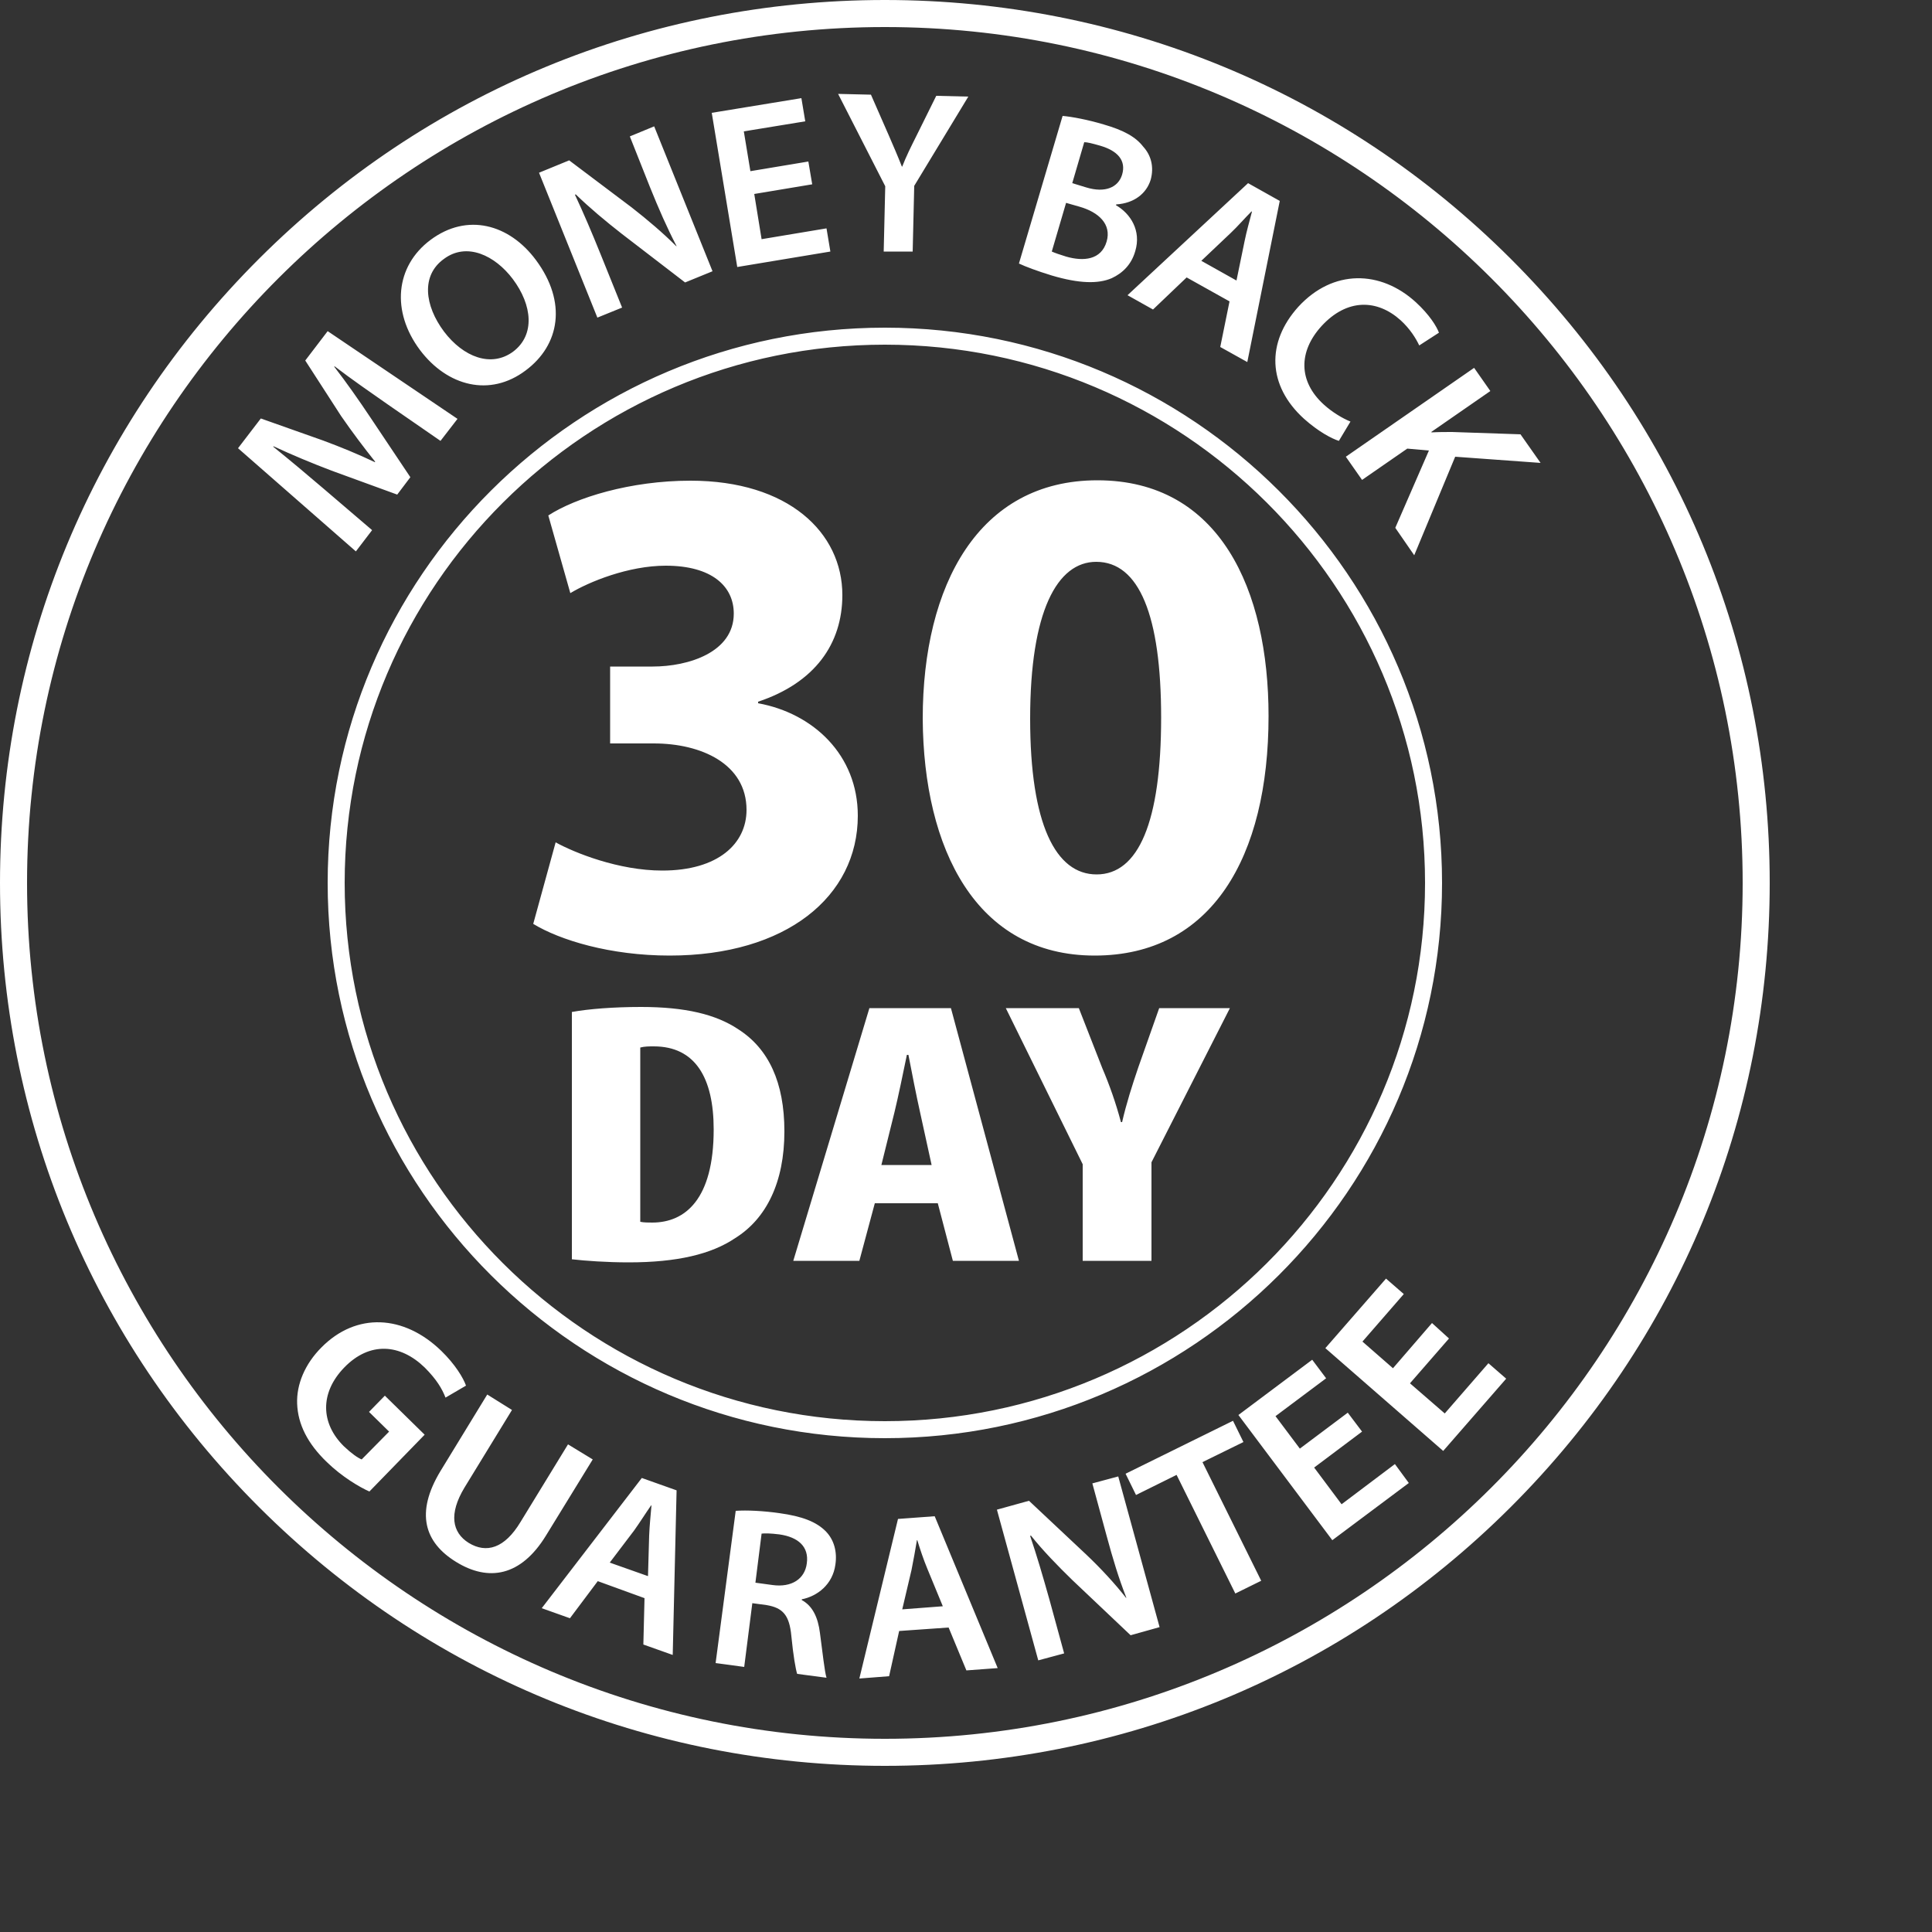 <svg xmlns="http://www.w3.org/2000/svg" viewBox="0 0 500 500"><rect x="0" y="0" width="500" height="500" fill="#333333" stroke="none"/><path d="m229 457c-61.2 0-118.7-23.8-161.9-66.9-43.3-43.2-67.1-100.6-67.1-161.6s23.8-118.4 67.1-161.6c43.2-43.1 100.7-66.9 161.9-66.9s118.7 23.8 161.9 66.9c43.3 43.2 67.1 100.5 67.1 161.6s-23.8 118.4-67.1 161.6c-43.2 43.1-100.7 66.9-161.9 66.9m0-450c-122.4 0-222 99.4-222 221.5s99.6 221.5 222 221.5 222-99.4 222-221.5-99.6-221.5-222-221.5m0 365.2c-79.5 0-144.2-64.5-144.2-143.7s64.7-143.7 144.2-143.7c79.5 0 144.2 64.5 144.2 143.7s-64.7 143.7-144.2 143.7m0-283c-77.1 0-139.8 62.5-139.8 139.3s62.7 139.3 139.8 139.3 139.8-62.5 139.8-139.3-62.7-139.3-139.8-139.3m-85.2 128.8c4.9 2.7 16.3 7.3 27.6 7.3 14.5 0 21.8-7 21.8-15.7 0-11.9-11.7-17.2-24-17.2h-11.3v-19.9h11c9.3 0 21-3.7 21-13.7 0-7.1-5.7-12.4-17.6-12.4-9.7 0-19.9 4.2-24.7 7.1l-5.7-20.1c7.1-4.6 21.2-9 36.8-9 25.3 0 39.3 13.4 39.3 29.6 0 12.6-7.1 22.7-21.8 27.6v.4c14.3 2.6 25.8 13.4 25.8 29.1 0 20.9-18.5 36.2-48.7 36.2-15.4 0-28.4-4-35.3-8.2l5.8-21.1m184.5-32.7c0 36.6-14.8 62-45 62-30.7 0-44.3-27.6-44.5-61.3 0-34.6 14.5-61.7 45.2-61.7 31.7 0 44.3 28.4 44.3 61m-61.7.7c0 27.3 6.6 40.3 17.2 40.3 10.8 0 16.7-13.5 16.7-40.6 0-26.4-5.7-40.3-16.8-40.3-10.1 0-17.1 12.8-17.1 40.6m13.6 140.3v-25l-19.9-40.4h18.9l6.1 15.6c1.8 4.2 3.5 9 4.8 13.9h.3c1.1-4.8 2.6-9.5 4.2-14.2l5.4-15.3h18.3l-20.3 39.9v25.5h-17.8m-53.8-14.9l-4 14.9h-17.1l19.7-65.4h21.1l17.6 65.4h-17.1l-3.9-14.9h-16.3m14.7-9.9l-3-13.7c-.9-4-2.2-10.6-3-14.8h-.4c-.9 4.4-2.3 11.1-3.2 14.8l-3.4 13.7h13m-93.1-39.6c4.4-.8 10.9-1.3 17.9-1.3 11.4 0 19.4 1.9 25.2 5.8 7.8 5 11.9 13.7 11.9 26.4 0 13.2-4.7 22.6-12.7 27.6-6.2 4.2-15.1 6.3-27.6 6.3-5.7 0-11.2-.4-14.7-.8v-64m17.7 54.3c.9.2 2.2.2 3.1.2 8.5 0 15.9-6 15.9-24.1 0-13.4-4.8-21.5-15.5-21.5-1.2 0-2.4 0-3.5.3v45.1m-65.3-211.5c-4.3-3-9.5-6.6-13.8-9.9l-.1.1c3.1 4 6.4 8.7 9.4 13.2l10.3 15.4-3.4 4.5-17-6.2c-5-1.9-10.3-4.1-15-6.3l-.1.1c4.1 3.3 9 7.4 13.2 11l12.4 10.6-4.2 5.5-30.5-26.7 5.9-7.7 16.1 5.7c4.6 1.7 9.2 3.6 13.4 5.6l.1-.1c-2.8-3.5-5.9-7.6-8.8-11.8l-9.3-14.4 5.8-7.6 33.6 22.7-4.4 5.7-13.6-9.4m38.3-37.4c8.1 10.9 6.2 22-2.7 28.6-9.2 6.9-20.2 4.1-27.3-5.3-7.5-10-6.4-21.7 2.7-28.5 9.5-7.1 20.4-4.1 27.3 5.2m-23.8 18.5c5 6.6 12.2 9.4 17.9 5.2 5.7-4.3 5-12-.1-18.8-4.6-6.1-11.9-9.6-17.8-5.2-6 4.3-5 12.1 0 18.8m39.7-3.6l-15.1-37.5 7.8-3.2 16.2 12.2c4.1 3.2 8.1 6.6 11.5 10h.1c-2.5-4.8-4.6-9.6-6.9-15.3l-5.2-13.1 6.3-2.6 15.1 37.5-7.1 2.9-16.4-12.6c-4.1-3.2-8.3-6.7-11.9-10.2l-.2.1c2.2 4.7 4.3 9.6 6.8 15.8l5.4 13.4-6.4 2.6m55.6-34.5l-15 2.5 1.9 11.7 16.8-2.8 1 6-24.1 4-6.6-39.9 23.2-3.8 1 6-15.9 2.6 1.7 10.3 15-2.5 1 5.9m18.5 17.4l.4-16.9-12.2-23.9 8.5.2 4.6 10.5c1.3 3 2.3 5.3 3.4 8.1h.1c1-2.6 2.2-5 3.7-8l5.1-10.3 8.3.2-14 23.1-.4 17h-7.5m46.3-35.1c2.4.2 6.6 1 10.6 2.2 5.2 1.5 8.3 3.2 10.3 5.8 2 2.2 2.8 5.2 1.9 8.5-1.1 3.6-4.3 6.1-8.9 6.4l-.1.2c3.8 2.2 6.6 6.6 5 11.9-1 3.5-3.3 5.7-6.1 7-3.5 1.5-8.4 1.4-15.5-.7-3.9-1.2-6.8-2.3-8.5-3.1l11.3-38.2m-2.8 35.1c.9.4 2.1.8 3.7 1.3 4.5 1.3 9.1.9 10.5-3.9 1.3-4.5-2.1-7.6-7-9l-3.5-1-3.7 12.6m5.3-17.7l3.6 1.1c4.9 1.5 8.3 0 9.3-3.3 1.1-3.7-1.2-6.2-5.7-7.5-2.1-.6-3.3-.9-4.1-.9l-3.1 10.6m29.6 24.4l-8.7 8.3-6.6-3.7 31.2-29 8.2 4.6-8.4 41.7-7-3.9 2.4-11.8-11.1-6.2m12.9.8l2.1-10.2c.5-2.5 1.3-5.3 1.9-7.6l-.1-.1c-1.7 1.7-3.6 3.9-5.4 5.6l-7.6 7.2 9.1 5.1m26.5 41.5c-1.9-.6-5.3-2.4-9-5.7-9.5-8.6-9.8-19.8-1.5-29 9-9.8 21.3-9.5 30.4-1.2 3.6 3.3 5.4 6.3 6 7.9l-5.1 3.3c-.9-1.9-2.4-4.3-4.8-6.5-6.1-5.5-13.9-5.7-20.5 1.5-6 6.6-6 14.3.6 20.3 2.2 2 4.9 3.6 6.9 4.4l-3 5m35-18.9l4.2 6-15.3 10.6.1.1c1.8-.1 3.6-.1 5.3-.1l17.7.6 5.2 7.4-22.1-1.6-10.6 25.5-4.9-7.1 8.7-20-5.6-.5-11.7 8.1-4.2-6 33.2-23m-285.9 290.8c-2.5-1.1-7.1-3.8-11-7.6-5-4.8-7.5-9.8-7.7-15.1-.2-5 2-10.3 6.3-14.6 9-9.1 21.3-8.5 31 .9 3.6 3.5 5.7 7 6.4 9l-5.3 3.1c-.9-2.3-2.3-4.7-5.4-7.8-6.3-6.1-14.2-6.8-20.8 0-6.4 6.6-6.1 14.5-.1 20.4 2 1.9 3.6 3 4.6 3.4l7.1-7.2-5.2-5.1 4.1-4.2 10.3 10.1-14.3 14.7m36.9-21.1l-12.3 20.1c-4.1 6.8-3.2 11.6 1.1 14.3 4.6 2.8 9.3 1.4 13.4-5.4l12.3-20.1 6.4 3.9-12.1 19.7c-6.5 10.6-14.9 12-23.3 6.8-8.1-5-10.6-12.6-4-23.5l12.1-19.8 6.4 4m22.2 44.3l-7.2 9.6-7.3-2.6 25.9-33.7 9 3.2-1 42.6-7.6-2.7.3-12-12.1-4.4m13-1.3l.3-10.5c.1-2.6.4-5.4.6-7.8h-.1c-1.4 2-2.9 4.4-4.4 6.5l-6.3 8.3 9.9 3.5m22.7-16.9c2.9-.2 7.1 0 11.3.6 5.8.8 9.6 2.2 12.1 4.8 2 2.1 2.9 5.1 2.4 8.5-.7 5.2-4.7 8.2-8.7 9v.2c2.8 1.5 4.2 4.5 4.7 8.5.7 5.2 1.2 10 1.7 11.6l-7.6-1c-.4-1.3-1-4.7-1.5-9.8-.5-5.4-2.2-7.3-6.4-8l-3.7-.5-2.1 16.5-7.4-1 5.2-39.4m5.1 18.6l4.4.6c5 .7 8.4-1.6 8.9-5.6.6-4.3-2.2-6.8-7.1-7.5-2.4-.3-3.9-.3-4.6-.2l-1.6 12.7m37.2 12.5l-2.6 11.7-7.7.6 10-41.3 9.5-.7 16.3 39.3-8.1.6-4.6-11.1-12.8.9m11.3-6.4l-4-9.7c-1-2.4-1.9-5.1-2.6-7.4h-.1c-.4 2.4-.9 5.2-1.4 7.7l-2.4 10.2 10.5-.8m24.7 14l-10.7-39 8.3-2.3 14.8 13.9c3.8 3.6 7.4 7.5 10.3 11.2h.1c-2-5.1-3.5-10.1-5.1-16l-3.7-13.6 6.7-1.8 10.7 39-7.5 2.1-15.1-14.3c-3.7-3.6-7.6-7.6-10.7-11.5l-.2.1c1.7 5 3.2 10.1 5 16.5l3.8 13.9-6.7 1.8m35.8-48l-10.5 5.2-2.7-5.5 27.8-13.7 2.7 5.5-10.6 5.2 15.2 30.7-6.7 3.3-15.2-30.7m48-11.2l-12.4 9.3 7.1 9.5 13.8-10.4 3.6 4.9-19.8 14.8-24.3-32.4 19.1-14.3 3.6 4.8-13.1 9.8 6.3 8.4 12.4-9.3 3.7 4.9m22.5-24.1l-10.1 11.6 9 7.8 11.3-13 4.6 4-16.3 18.7-30.5-26.6 15.7-18 4.6 4-10.7 12.3 7.9 6.9 10.1-11.7 4.4 4" fill="#fff"/></svg>